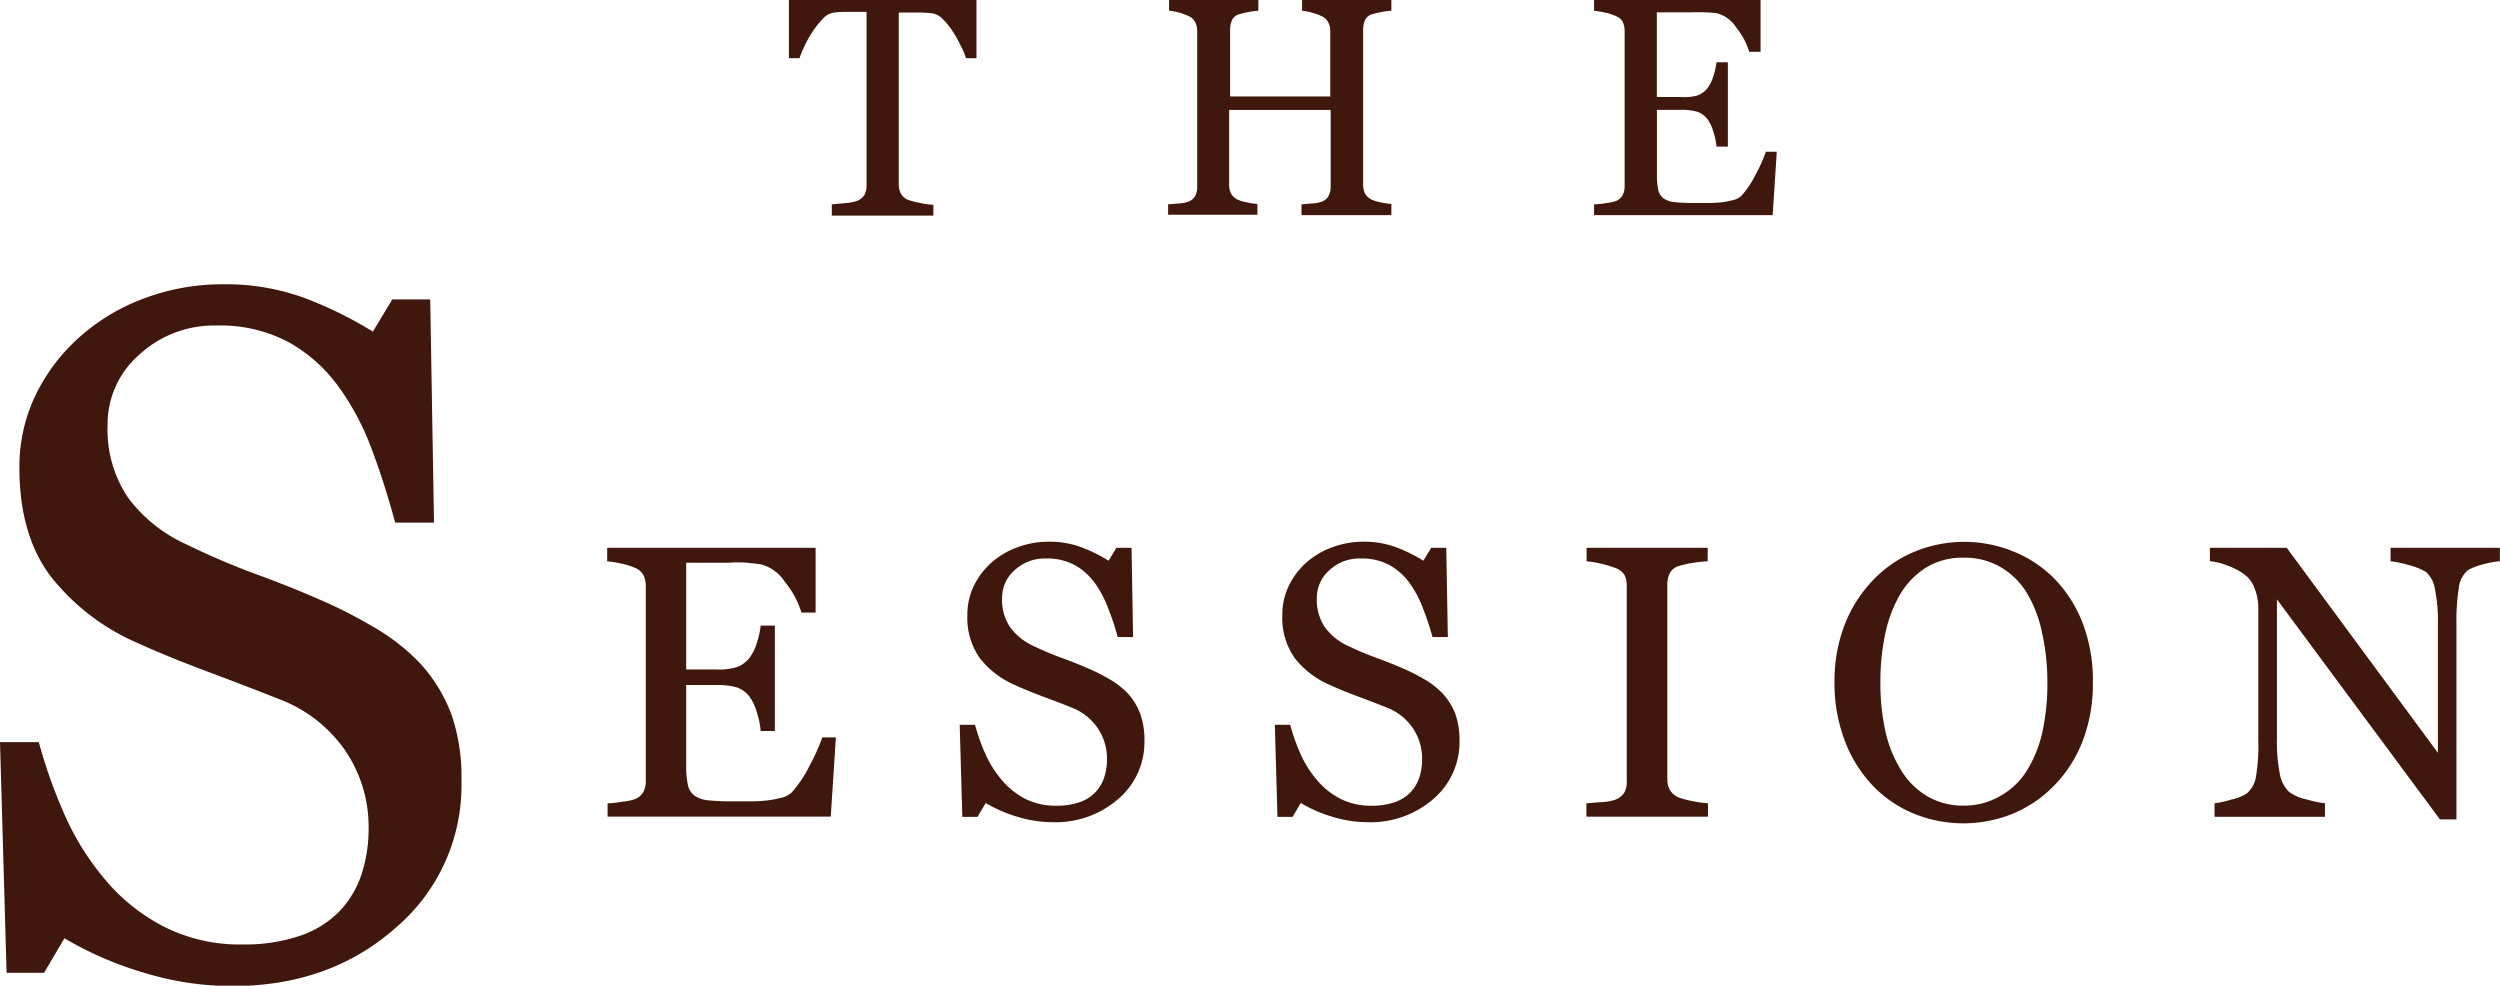 <svg xmlns="http://www.w3.org/2000/svg" viewBox="0 0 257.66 101.59"><path fill="#3f170d" d="M86.15 76l-.53 8.16h-23v-1.37q.59 0 1.56-.17a5.34 5.34 0 0 0 1.27-.26 1.78 1.78 0 0 0 .87-.76 2.57 2.57 0 0 0 .24-1.19V60.48a2.86 2.86 0 0 0-.21-1.14 1.66 1.66 0 0 0-.9-.81 6.63 6.63 0 0 0-1.45-.45 10.76 10.76 0 0 0-1.42-.23v-1.39h21.48v6.68H82.6A9 9 0 0 0 80.91 60a4.18 4.18 0 0 0-2.47-1.83q-.61-.09-1.44-.17t-1.91 0h-4.37v11h3.13a6.25 6.25 0 0 0 2.2-.28 3 3 0 0 0 1.22-.95 5.06 5.06 0 0 0 .73-1.5 9.55 9.55 0 0 0 .4-1.79h1.46v10.86H78.4a8.75 8.75 0 0 0-.42-2 5.08 5.08 0 0 0-.71-1.51 2.81 2.81 0 0 0-1.38-1 7.23 7.23 0 0 0-2-.23h-3.17v8.31a8.7 8.7 0 0 0 .18 2 1.83 1.83 0 0 0 .68 1.09 2.93 2.93 0 0 0 1.39.48 22.1 22.1 0 0 0 2.5.11h1.7a17 17 0 0 0 1.78-.08 10.45 10.45 0 0 0 1.53-.28 2.34 2.34 0 0 0 1.12-.56 12.49 12.49 0 0 0 1.88-2.84A19.2 19.2 0 0 0 84.75 76h1.41zm30.08-4.54a6.48 6.48 0 0 1 1.3 2.14 8 8 0 0 1 .42 2.71 7.7 7.7 0 0 1-2.71 6.05 9.85 9.85 0 0 1-6.74 2.38 12.46 12.46 0 0 1-3.71-.58 14.3 14.3 0 0 1-3.2-1.4l-.84 1.43h-1.57l-.27-9.49h1.58a20.86 20.86 0 0 0 1.14 3.17 11.07 11.07 0 0 0 1.73 2.65 7.83 7.83 0 0 0 2.37 1.84 6.92 6.92 0 0 0 3.15.68 7.14 7.14 0 0 0 2.35-.35 4.13 4.13 0 0 0 1.63-1 4.08 4.08 0 0 0 .93-1.52 6.09 6.09 0 0 0 .3-2 5.57 5.57 0 0 0-.94-3.1 5.78 5.78 0 0 0-2.79-2.18q-1.27-.51-2.91-1.12t-2.83-1.16a9.19 9.19 0 0 1-3.62-2.76 7.18 7.18 0 0 1-1.3-4.46 6.82 6.82 0 0 1 .64-2.95 7.68 7.68 0 0 1 1.83-2.44 8.31 8.31 0 0 1 2.68-1.59 9.14 9.14 0 0 1 3.22-.58 9.44 9.44 0 0 1 3.43.59 16.35 16.35 0 0 1 2.76 1.37l.8-1.33h1.56l.16 9.2h-1.58q-.43-1.58-1-3a10.71 10.71 0 0 0-1.4-2.62 6.41 6.41 0 0 0-2.05-1.81 6 6 0 0 0-3-.67 4.53 4.53 0 0 0-3.16 1.19 3.79 3.79 0 0 0-1.31 2.91 5 5 0 0 0 .84 3 6.14 6.14 0 0 0 2.44 1.94 30.31 30.31 0 0 0 2.8 1.18q1.38.5 2.67 1.06a19.91 19.91 0 0 1 2.32 1.16 8.48 8.48 0 0 1 1.88 1.46zm32.44 0A6.48 6.48 0 0 1 150 73.6a7.94 7.94 0 0 1 .42 2.71 7.7 7.7 0 0 1-2.71 6.05 9.84 9.84 0 0 1-6.74 2.38 12.47 12.47 0 0 1-3.71-.58 14.3 14.3 0 0 1-3.2-1.4l-.84 1.43h-1.56l-.27-9.49h1.58a20.92 20.92 0 0 0 1.14 3.17 11.1 11.1 0 0 0 1.73 2.65 7.83 7.83 0 0 0 2.37 1.84 6.92 6.92 0 0 0 3.15.68 7.14 7.14 0 0 0 2.35-.35 4.12 4.12 0 0 0 1.63-1 4.07 4.07 0 0 0 .93-1.52 6.08 6.08 0 0 0 .3-2 5.57 5.57 0 0 0-.94-3.1 5.77 5.77 0 0 0-2.79-2.18q-1.27-.51-2.91-1.12t-2.83-1.16a9.19 9.19 0 0 1-3.64-2.76 7.18 7.18 0 0 1-1.3-4.46 6.82 6.82 0 0 1 .64-2.95 7.69 7.69 0 0 1 1.81-2.44 8.32 8.32 0 0 1 2.68-1.59 9.14 9.14 0 0 1 3.22-.58 9.44 9.44 0 0 1 3.43.59 16.33 16.33 0 0 1 2.76 1.37l.8-1.33h1.56l.16 9.2h-1.58q-.43-1.58-1-3a10.7 10.7 0 0 0-1.4-2.62 6.4 6.4 0 0 0-2.05-1.81 6 6 0 0 0-3-.67 4.53 4.53 0 0 0-3.16 1.19 3.79 3.79 0 0 0-1.31 2.91 5 5 0 0 0 .84 3A6.14 6.14 0 0 0 139 66.6a30.31 30.31 0 0 0 2.8 1.18q1.38.5 2.67 1.06a19.91 19.91 0 0 1 2.32 1.16 8.48 8.48 0 0 1 1.88 1.46zM176 84.17h-12.5v-1.38l1.52-.12a5.62 5.62 0 0 0 1.41-.23 1.93 1.93 0 0 0 .94-.69 2.18 2.18 0 0 0 .29-1.22V60.44a2.68 2.68 0 0 0-.21-1.14 1.75 1.75 0 0 0-1-.77 10.25 10.25 0 0 0-1.47-.44 9.78 9.78 0 0 0-1.46-.24v-1.39H176v1.39a12.45 12.45 0 0 0-1.45.15 10 10 0 0 0-1.46.32 1.54 1.54 0 0 0-1 .76 2.67 2.67 0 0 0-.25 1.17V80.3a2.27 2.27 0 0 0 .28 1.14 1.93 1.93 0 0 0 1 .79 9.26 9.26 0 0 0 1.34.34 9.67 9.67 0 0 0 1.57.21v1.39zm35.83-24.43a13.61 13.61 0 0 1 2.87 4.62 16.62 16.62 0 0 1 1 6 16.33 16.33 0 0 1-1.05 6 13.34 13.34 0 0 1-2.93 4.59 12.7 12.7 0 0 1-4.22 2.89 13.55 13.55 0 0 1-10.46-.07 12.39 12.39 0 0 1-4.21-3 13.68 13.68 0 0 1-2.76-4.6 16.47 16.47 0 0 1-1-5.79 16.17 16.17 0 0 1 1.05-6 14 14 0 0 1 2.91-4.58 12.55 12.55 0 0 1 4.27-2.93 13.4 13.4 0 0 1 10.28 0 12.42 12.42 0 0 1 4.25 2.87zm-2.91 19.65a13 13 0 0 0 1.59-4 23.25 23.25 0 0 0 .5-5 23 23 0 0 0-.56-5.23 13 13 0 0 0-1.62-4.16 7.8 7.8 0 0 0-2.7-2.59 7.34 7.34 0 0 0-3.71-.93 7.12 7.12 0 0 0-4 1.07 8.34 8.34 0 0 0-2.68 2.87 13.77 13.77 0 0 0-1.46 4 23.76 23.76 0 0 0-.48 4.84 23.26 23.26 0 0 0 .51 5.08 12.88 12.88 0 0 0 1.6 4 7.89 7.89 0 0 0 2.66 2.69 7.27 7.27 0 0 0 3.83 1 7.36 7.36 0 0 0 3.77-1 7.64 7.64 0 0 0 2.75-2.64zM257.66 57.84a8.72 8.72 0 0 0-1.68.31 6 6 0 0 0-1.62.61 2.76 2.76 0 0 0-.95 1.88 20.84 20.84 0 0 0-.24 3.52v20.29h-1.7l-16.8-22.68v14.3a17.12 17.12 0 0 0 .3 3.69 3.42 3.42 0 0 0 .93 1.84 4.57 4.57 0 0 0 1.86.8 11.39 11.39 0 0 0 1.86.39v1.39h-11.38v-1.39a11 11 0 0 0 1.76-.39 4.7 4.7 0 0 0 1.56-.62 2.85 2.85 0 0 0 .94-1.67 19.86 19.86 0 0 0 .25-3.84V62.63a5.45 5.45 0 0 0-.31-1.8 3.35 3.35 0 0 0-.84-1.39 5.91 5.91 0 0 0-1.9-1.1 6.8 6.8 0 0 0-1.94-.5v-1.38h7.92l15.58 21.13V64.41a16.9 16.9 0 0 0-.31-3.72 3 3 0 0 0-.9-1.73 6.54 6.54 0 0 0-1.79-.72 9.78 9.78 0 0 0-1.88-.39v-1.39h11.27v1.39zM43.31 68.38a16.18 16.18 0 0 1 3.25 5.35 19.89 19.89 0 0 1 1 6.76 19.26 19.26 0 0 1-6.79 15.14q-6.79 6-16.85 6a31.14 31.14 0 0 1-9.28-1.44 35.78 35.78 0 0 1-8-3.49l-2.1 3.56H.68L0 76.49h4a52.21 52.21 0 0 0 2.86 7.93A27.66 27.66 0 0 0 11.13 91a19.56 19.56 0 0 0 5.93 4.59A17.31 17.31 0 0 0 25 97.34a17.81 17.81 0 0 0 5.88-.88A10.3 10.3 0 0 0 34.91 94a10.19 10.19 0 0 0 2.32-3.79 15.25 15.25 0 0 0 .76-5 13.92 13.92 0 0 0-2.34-7.75 14.45 14.45 0 0 0-7-5.45q-3.17-1.26-7.28-2.8t-7.08-2.89a23 23 0 0 1-9.09-6.95Q2 55.1 2 48.21a17.06 17.06 0 0 1 1.61-7.37 19.2 19.2 0 0 1 4.59-6.1 20.81 20.81 0 0 1 6.69-4 22.85 22.85 0 0 1 8.06-1.44 23.6 23.6 0 0 1 8.57 1.46 40.83 40.83 0 0 1 6.91 3.42l2-3.32h3.91l.39 23h-4q-1.08-4-2.42-7.57a26.8 26.8 0 0 0-3.49-6.54 16 16 0 0 0-5.13-4.52 15.07 15.07 0 0 0-7.42-1.68 11.33 11.33 0 0 0-7.91 3 9.47 9.47 0 0 0-3.27 7.28 12.53 12.53 0 0 0 2.1 7.45 15.36 15.36 0 0 0 6.1 4.86 76 76 0 0 0 7 3q3.44 1.25 6.67 2.66a49.7 49.7 0 0 1 5.64 2.88 21.22 21.22 0 0 1 4.71 3.7zM100.63 6h-1.07A7.4 7.4 0 0 0 99 4.68a12.09 12.09 0 0 0-.82-1.46A7.36 7.36 0 0 0 97.2 2a2 2 0 0 0-1.07-.62q-.49-.06-1.22-.09h-2.28V19a2.05 2.05 0 0 0 .22.95 1.45 1.45 0 0 0 .77.66 9.19 9.19 0 0 0 1.18.3 8.59 8.59 0 0 0 1.4.2v1.11H85.73v-1.16l1.34-.12a5.15 5.15 0 0 0 1.24-.23 1.51 1.51 0 0 0 .76-.59 1.9 1.9 0 0 0 .24-1V1.22H87.2q-.72 0-1.37.1a1.91 1.91 0 0 0-1.08.68 8.21 8.21 0 0 0-1 1.26 10.62 10.62 0 0 0-.83 1.49A9.05 9.05 0 0 0 82.4 6h-1.09V0h19.33v6zm42.71 16.17h-9.2v-1.11l1.09-.09a3.22 3.22 0 0 0 1-.19 1.32 1.32 0 0 0 .69-.57 2 2 0 0 0 .22-1v-7.88h-10.46V19a2.12 2.12 0 0 0 .18.92 1.54 1.54 0 0 0 .71.66 4 4 0 0 0 .95.28 6.92 6.92 0 0 0 1.07.16v1.11h-9.2v-1.07l1.09-.09a3.23 3.23 0 0 0 1-.19 1.32 1.32 0 0 0 .69-.57 2 2 0 0 0 .22-1v-16a2.05 2.05 0 0 0-.2-.91 1.42 1.42 0 0 0-.7-.65 5.73 5.73 0 0 0-1-.36 6 6 0 0 0-1-.19V0h9.2v1.11a7 7 0 0 0-1.07.14 7.69 7.69 0 0 0-.95.23 1.12 1.12 0 0 0-.71.63 2.48 2.48 0 0 0-.18 1v6.83h10.32V3.22a2 2 0 0 0-.2-.91 1.42 1.42 0 0 0-.7-.65 5.72 5.72 0 0 0-1-.36 6 6 0 0 0-1-.19V0h9.2v1.11a7 7 0 0 0-1.07.14 7.69 7.69 0 0 0-.95.23 1.12 1.12 0 0 0-.71.63 2.48 2.48 0 0 0-.18 1V19a2.12 2.12 0 0 0 .18.92 1.55 1.55 0 0 0 .71.66 4 4 0 0 0 .95.28 6.92 6.92 0 0 0 1.07.16v1.11zM183.12 15.64l-.42 6.53h-18.41v-1.11q.47 0 1.25-.13a4.21 4.21 0 0 0 1-.21 1.43 1.43 0 0 0 .7-.61 2.06 2.06 0 0 0 .2-1V3.22a2.29 2.29 0 0 0-.17-.91 1.34 1.34 0 0 0-.72-.65 5.36 5.36 0 0 0-1.13-.36 8.76 8.76 0 0 0-1.13-.19V0h17.16v5.34h-1.17a7.23 7.23 0 0 0-1.35-2.52 3.34 3.34 0 0 0-2-1.46q-.48-.06-1.16-.09t-1.53 0h-3.48V10h2.5a5 5 0 0 0 1.74-.18 2.41 2.41 0 0 0 1-.76 4.06 4.06 0 0 0 .59-1.21 7.67 7.67 0 0 0 .32-1.43h1.17v8.69h-1.17a7 7 0 0 0-.34-1.59 4.08 4.08 0 0 0-.57-1.21 2.25 2.25 0 0 0-1.1-.8 5.79 5.79 0 0 0-1.63-.19h-2.5V18a7 7 0 0 0 .14 1.58 1.46 1.46 0 0 0 .55.87 2.34 2.34 0 0 0 1.11.38 17.53 17.53 0 0 0 2 .09h1.36a13.48 13.48 0 0 0 1.42-.06 8.31 8.31 0 0 0 1.23-.23 1.88 1.88 0 0 0 .9-.45 10 10 0 0 0 1.52-2.3 15.42 15.42 0 0 0 1-2.24h1.13z"/></svg>